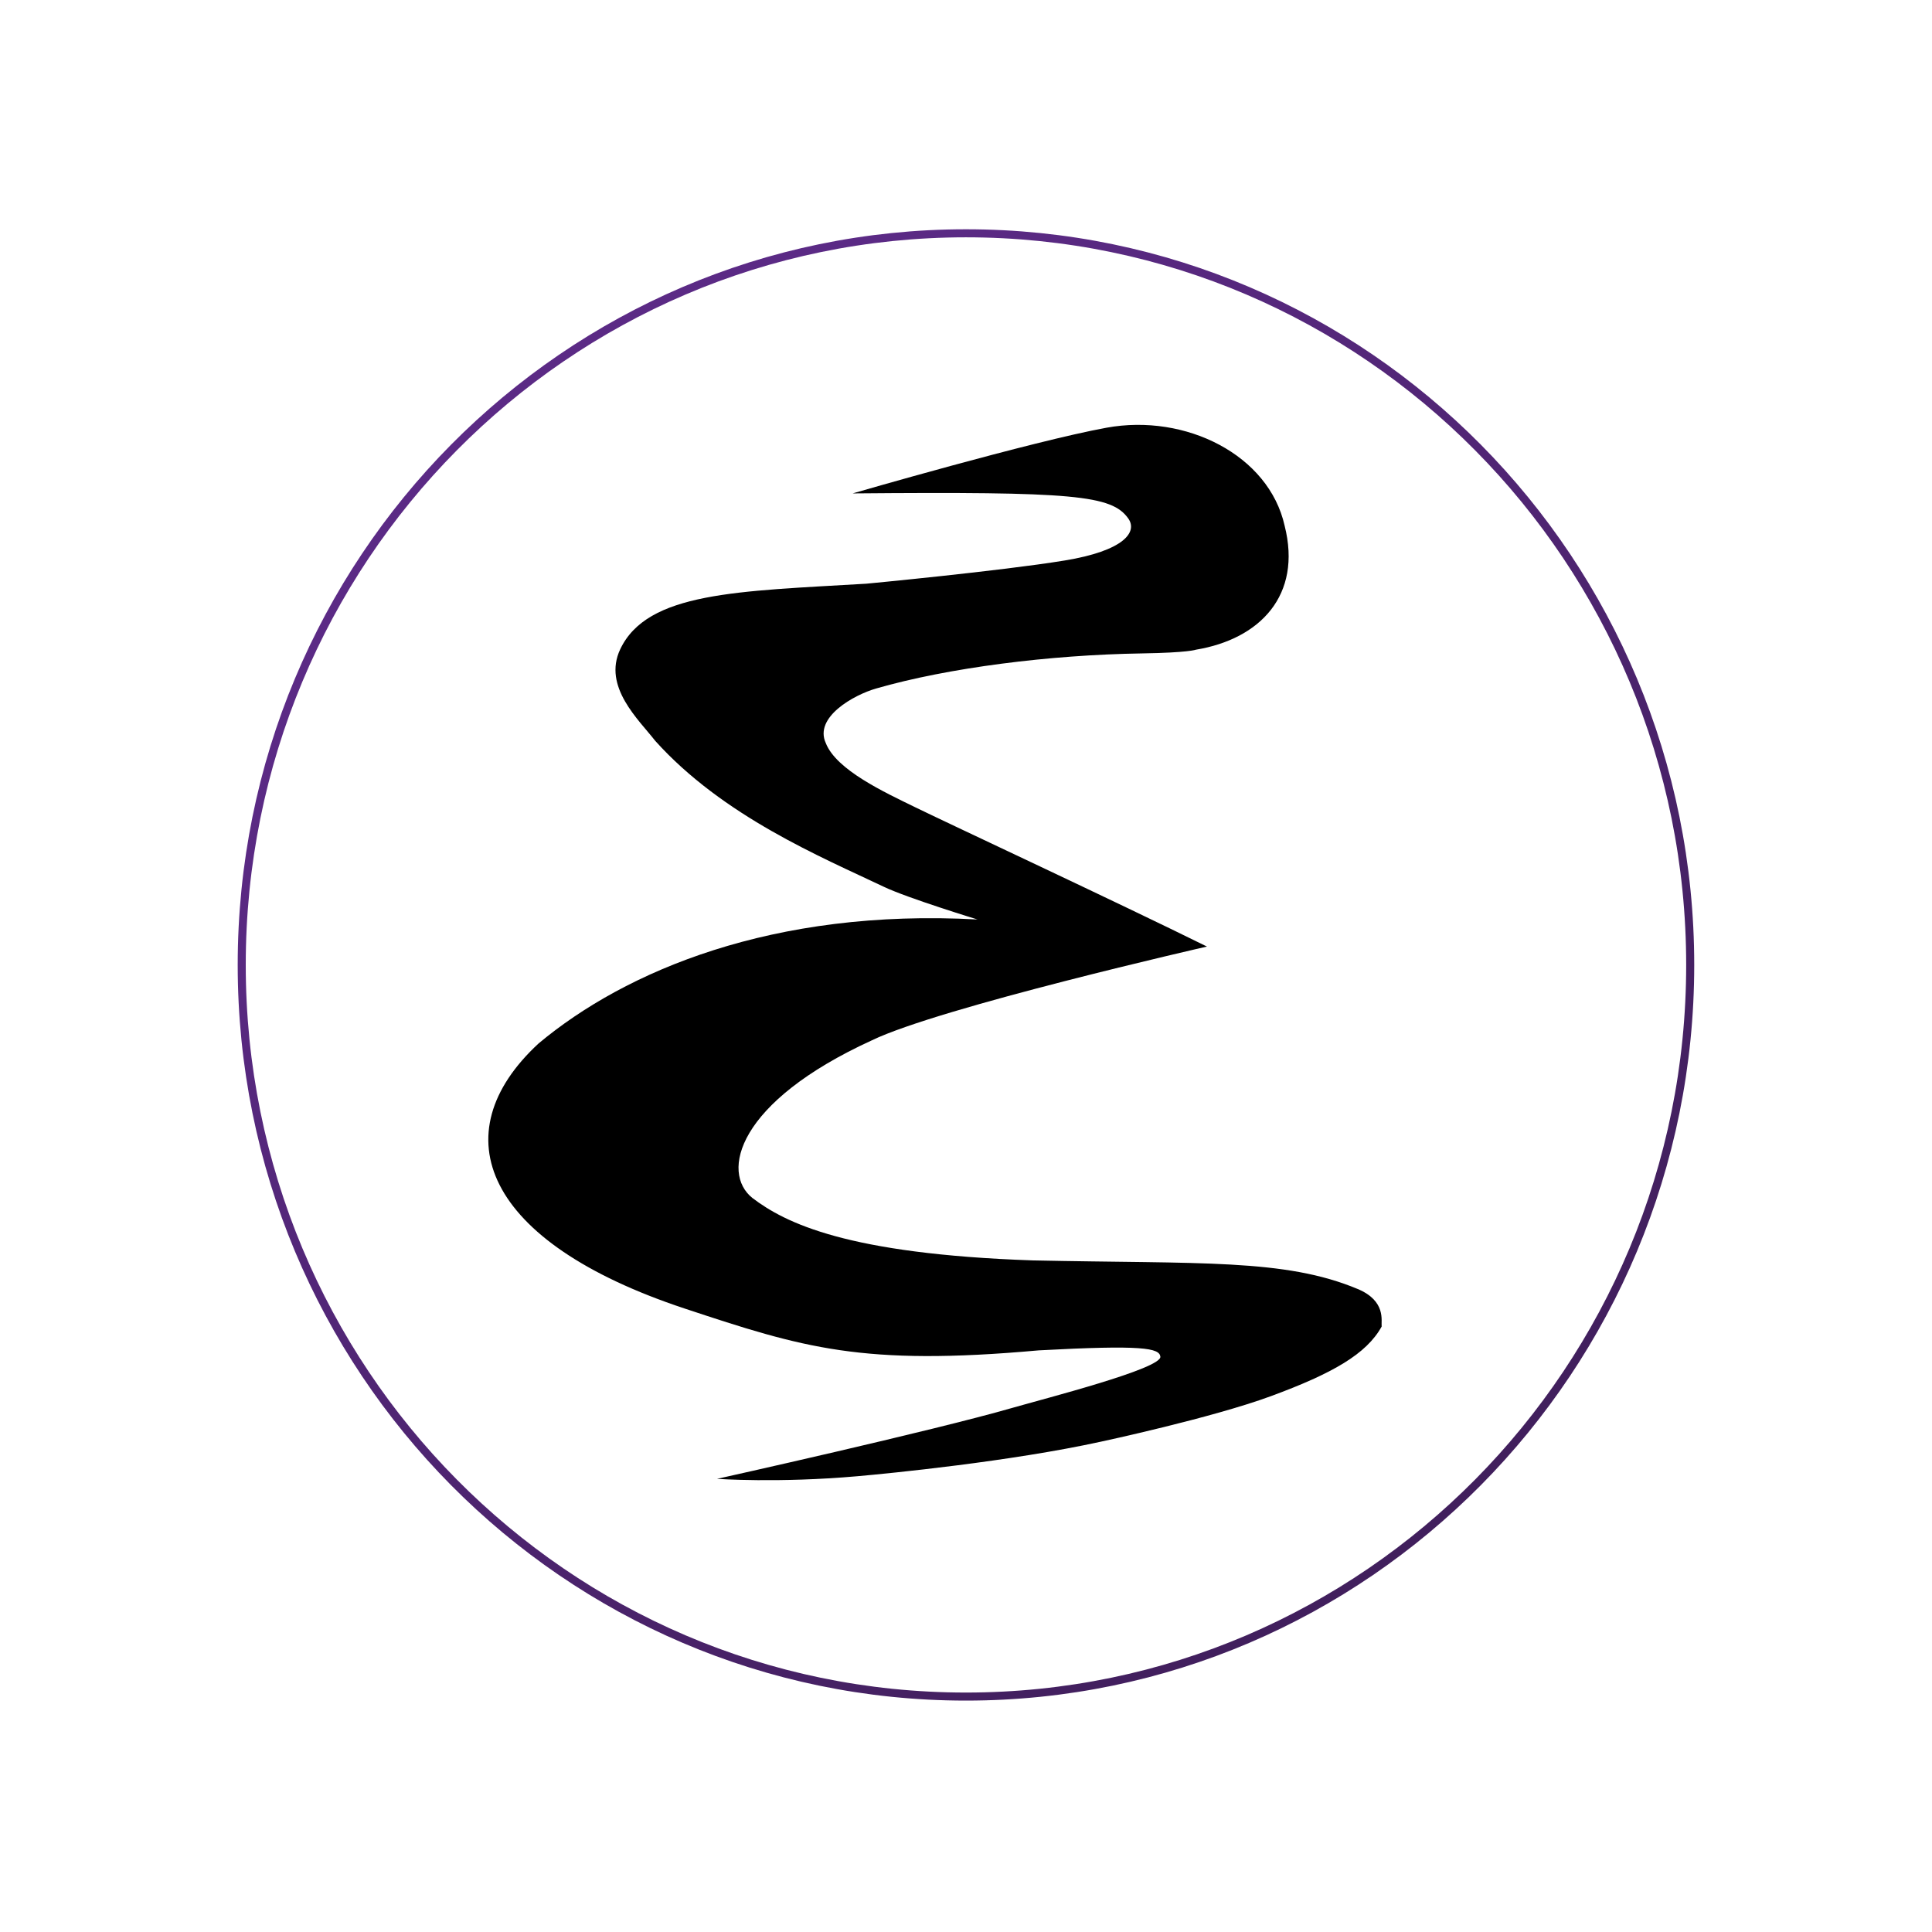 <svg width="300" height="300" viewBox="0 0 300 300" fill="none" xmlns="http://www.w3.org/2000/svg">
<g opacity="0.405" filter="url(#filter0_f_67_74)">
<path d="M262.454 149.835C262.454 212.579 212.104 263.443 149.995 263.443C87.885 263.443 37.535 212.579 37.535 149.835C37.535 87.09 87.885 36.226 149.995 36.226C212.104 36.226 262.454 87.09 262.454 149.835Z" fill="#211F46" fill-opacity="0.996"/>
<path d="M262.454 149.835C262.454 212.579 212.104 263.443 149.995 263.443C87.885 263.443 37.535 212.579 37.535 149.835C37.535 87.09 87.885 36.226 149.995 36.226C212.104 36.226 262.454 87.09 262.454 149.835Z" stroke="#0A0B1B" stroke-width="0.789"/>
</g>
<path d="M262.454 149.835C262.454 212.579 212.104 263.443 149.995 263.443C87.885 263.443 37.535 212.579 37.535 149.835C37.535 87.09 87.885 36.226 149.995 36.226C212.104 36.226 262.454 87.09 262.454 149.835Z" fill="white" stroke="url(#paint0_linear_67_74)" stroke-width="1.25"/>
<path fill-rule="evenodd" clip-rule="evenodd" d="M111.342 229.635C111.342 229.635 120.864 230.309 133.114 229.229C138.075 228.792 156.91 226.942 170.992 223.853C170.992 223.853 188.161 220.179 197.347 216.794C206.958 213.252 212.188 210.246 214.542 205.986C214.439 205.114 215.267 202.019 210.835 200.16C199.503 195.407 186.361 196.267 160.357 195.715C131.519 194.724 121.926 189.897 116.816 186.01C111.915 182.066 114.379 171.155 135.376 161.544C145.953 156.426 187.416 146.981 187.416 146.981C173.452 140.079 147.414 127.945 142.061 125.325C137.367 123.027 129.855 119.567 128.226 115.38C126.38 111.361 132.587 107.899 136.053 106.908C147.219 103.687 162.981 101.686 177.327 101.461C184.538 101.348 185.708 100.884 185.708 100.884C195.658 99.233 202.208 92.426 199.479 81.645C197.029 70.641 184.108 64.175 171.829 66.414C160.267 68.522 132.397 76.617 132.397 76.617C166.846 76.319 172.612 76.894 175.187 80.494C176.707 82.62 174.496 85.536 165.308 87.036C155.306 88.67 134.515 90.637 134.515 90.637C114.569 91.822 100.519 91.901 96.306 100.822C93.553 106.651 99.241 111.804 101.735 115.029C112.271 126.747 127.49 133.067 137.287 137.72C140.973 139.471 151.788 142.778 151.788 142.778C120.006 141.03 97.081 150.789 83.633 162.025C68.422 176.094 75.151 192.863 106.313 203.188C124.718 209.287 133.846 212.155 161.3 209.683C177.47 208.811 180.02 209.33 180.181 210.657C180.408 212.525 162.22 217.166 157.254 218.598C144.622 222.242 111.507 229.599 111.342 229.635Z" fill="black"/>
<defs>
<filter id="filter0_f_67_74" x="35.515" y="34.206" width="228.96" height="231.258" filterUnits="userSpaceOnUse" color-interpolation-filters="sRGB">
<feFlood flood-opacity="0" result="BackgroundImageFix"/>
<feBlend mode="normal" in="SourceGraphic" in2="BackgroundImageFix" result="shape"/>
<feGaussianBlur stdDeviation="0.813" result="effect1_foregroundBlur_67_74"/>
</filter>
<linearGradient id="paint0_linear_67_74" x1="241.574" y1="215.937" x2="111.193" y2="58.551" gradientUnits="userSpaceOnUse">
<stop stop-color="#411F5D"/>
<stop offset="1" stop-color="#5B2A85"/>
</linearGradient>
</defs>
</svg>
